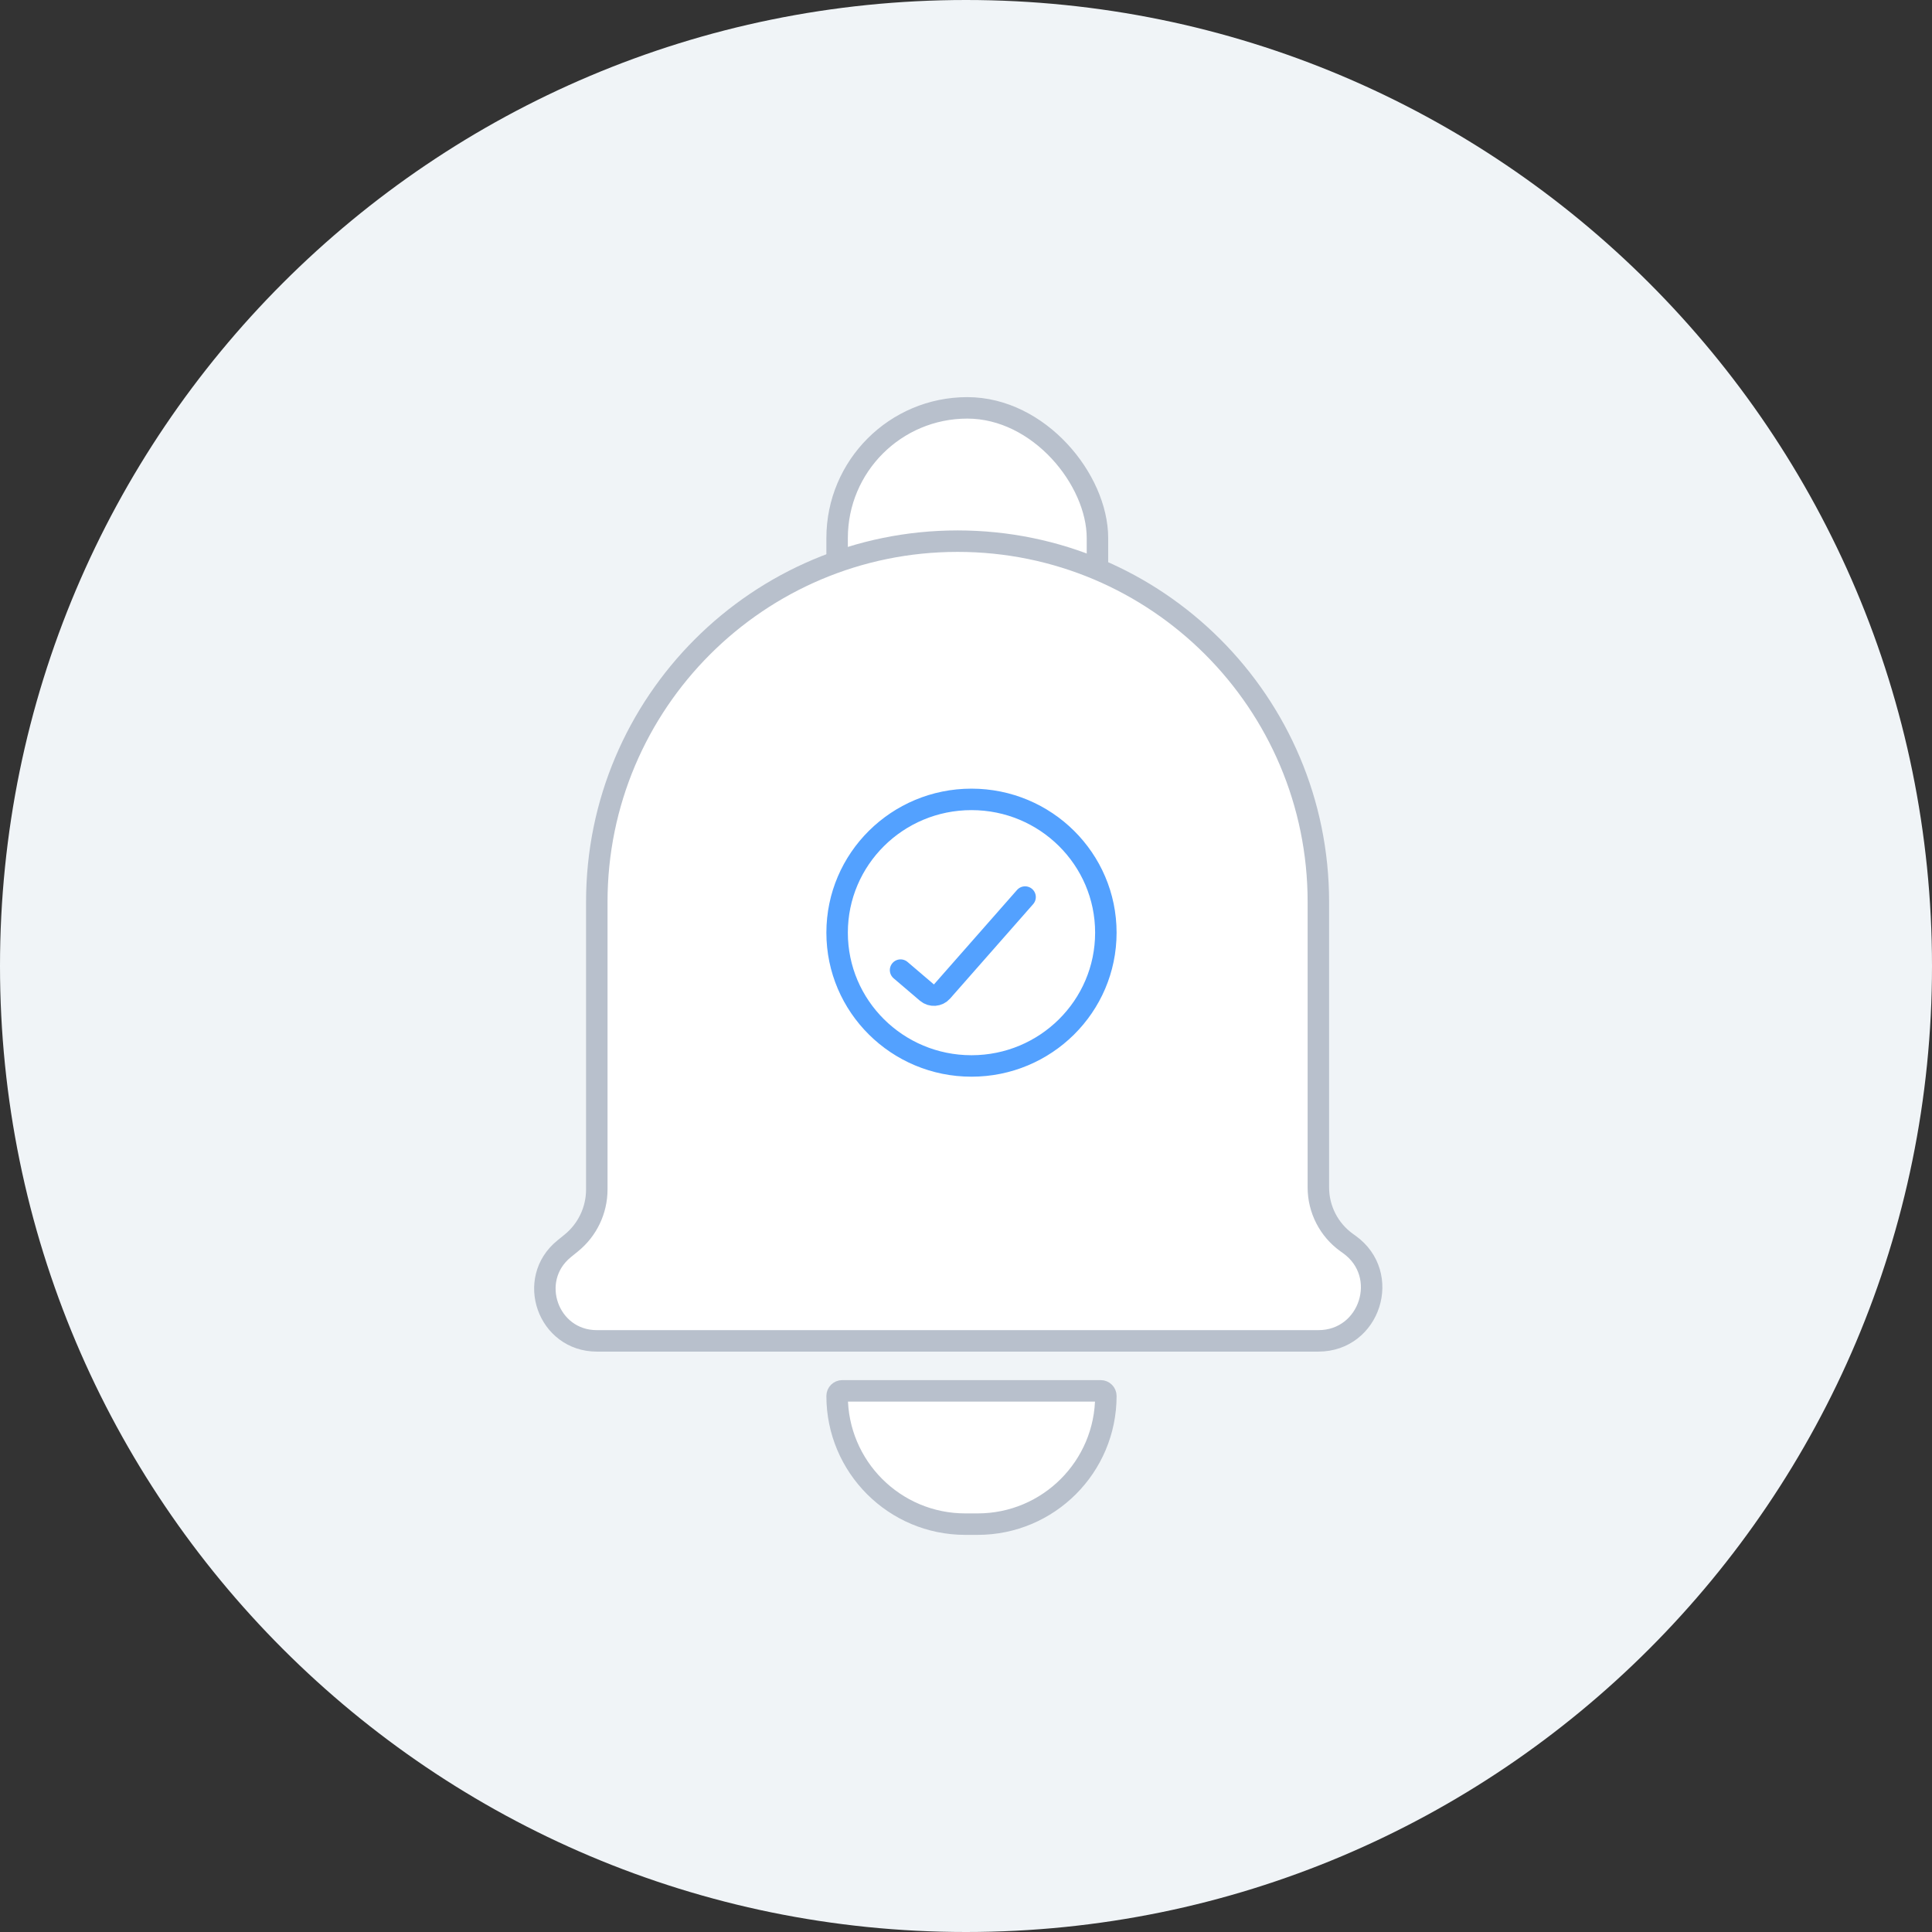<svg width="180" height="180" viewBox="0 0 180 180" fill="none" xmlns="http://www.w3.org/2000/svg">
<rect x="0" y="0" width="180" height="180" fill="#333333" stroke="none"/>
<path d="M90 180C139.706 180 180 139.706 180 90C180 40.294 139.706 0 90 0C40.294 0 0 40.294 0 90C0 139.706 40.294 180 90 180Z" fill="#F0F4F7"/>
<rect x="77.992" y="38" width="24.255" height="31.821" rx="12.128" fill="white" stroke="#B8C0CC" stroke-width="2"/>
<path d="M77.992 130.06C77.992 129.796 78.206 129.582 78.469 129.582H102.552C102.816 129.582 103.03 129.796 103.03 130.06C103.03 136.654 97.684 142 91.089 142H89.932C83.338 142 77.992 136.654 77.992 130.06Z" fill="white" stroke="#B8C0CC" stroke-width="2" stroke-linecap="round"/>
<path d="M55.602 84.032C55.602 65.468 70.651 50.418 89.216 50.418C107.78 50.418 122.829 65.468 122.829 84.032V92.723V110.633C122.829 112.668 123.811 114.579 125.465 115.766L125.716 115.946C129.629 118.752 127.644 124.926 122.829 124.926H55.602C51.056 124.926 49.029 119.216 52.557 116.349L53.23 115.803C54.731 114.584 55.602 112.753 55.602 110.82V92.723V84.032Z" fill="white" stroke="#B8C0CC" stroke-width="2" stroke-linecap="round"/>
<path d="M95.505 83.577L87.767 92.374C87.405 92.786 86.775 92.831 86.356 92.475L83.904 90.383" stroke="#53A1FF" stroke-width="2" stroke-linecap="round"/>
<ellipse cx="90.511" cy="86.895" rx="12.519" ry="12.418" stroke="#53A1FF" stroke-width="2"/>
</svg>
